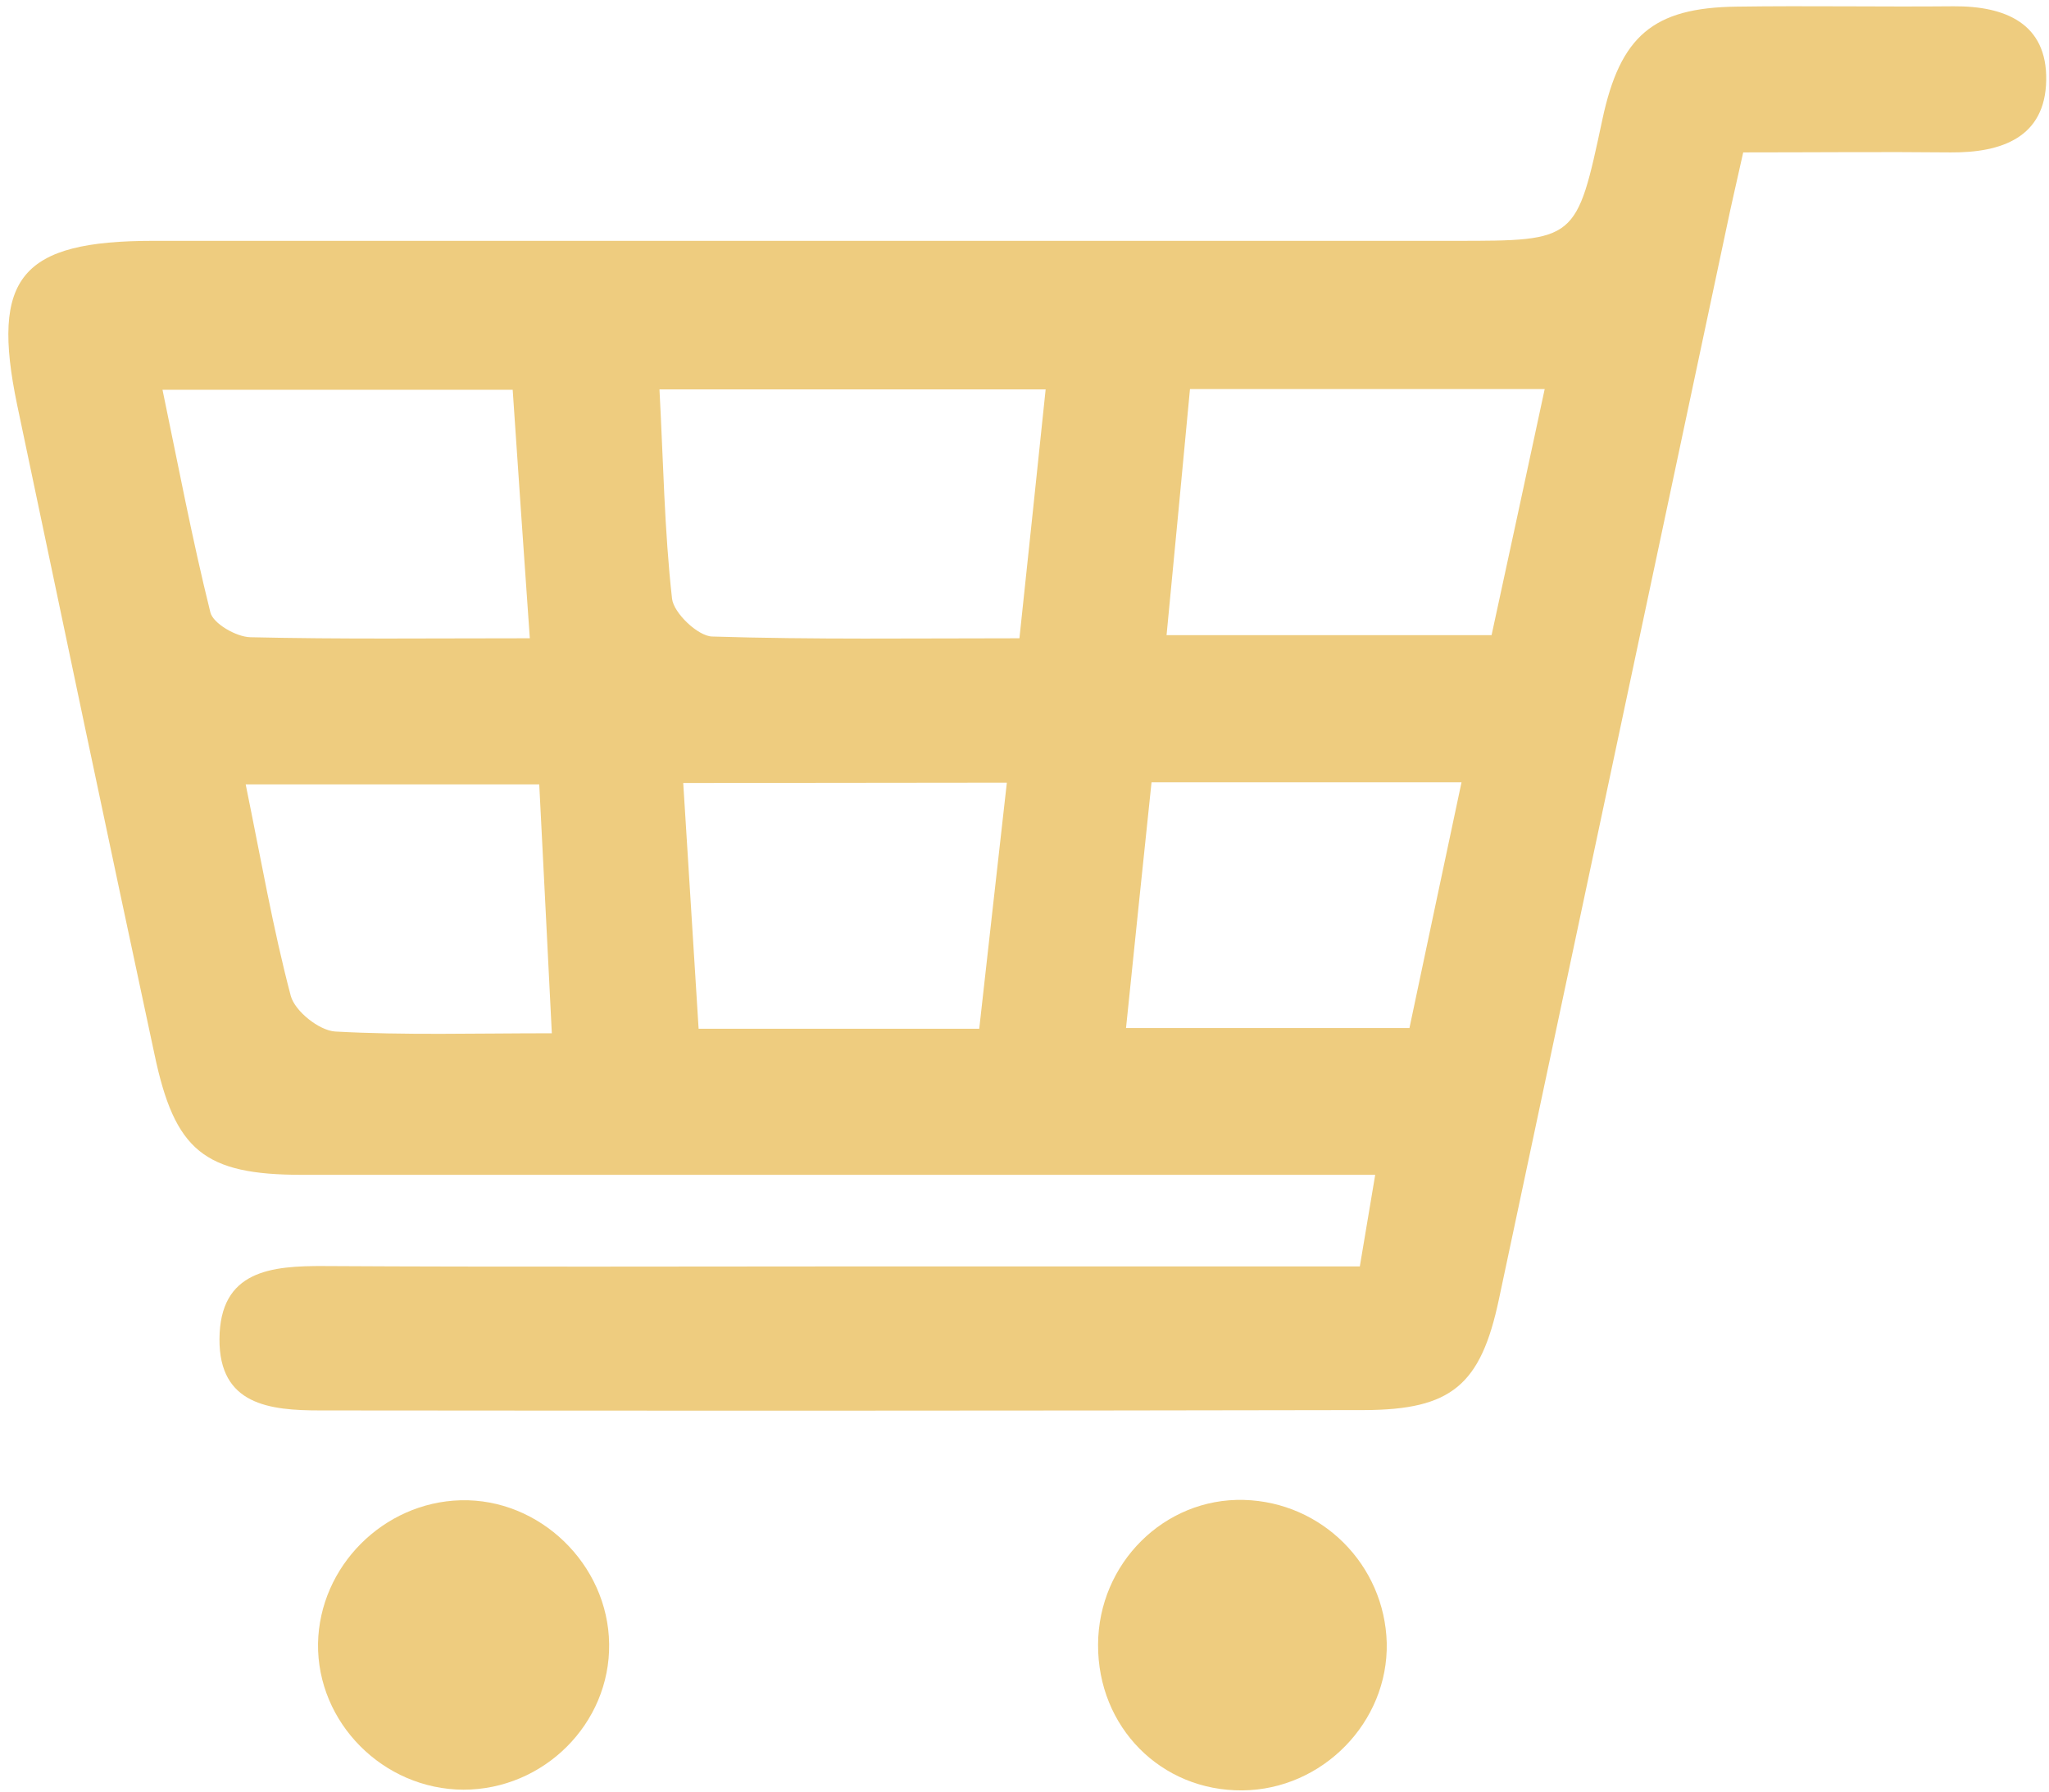 <?xml version="1.0" encoding="utf-8"?>
<!-- Generator: Adobe Illustrator 24.1.2, SVG Export Plug-In . SVG Version: 6.00 Build 0)  -->
<svg version="1.1" id="Layer_1" xmlns="http://www.w3.org/2000/svg" xmlns:xlink="http://www.w3.org/1999/xlink" x="0px" y="0px"
	 viewBox="0 0 586.3 512.7" style="enable-background:new 0 0 586.3 512.7;" xml:space="preserve">
<style type="text/css">
	.st0{fill:#EECC7F;}
</style>
<path class="st0" d="M494.1,64.8c-21.7,102.3-43.5,204.6-65.2,306.9c-5.2,24.6-13.6,31.6-38.5,31.7c-99.6,0.2-199.2,0.2-298.8,0.1
	c-14.5,0-28.9-1.6-28.8-20.4c0.1-19.7,14.8-21,30.2-20.9c51.1,0.3,102.2,0.1,153.3,0.1h142.8c1.5-8.9,2.8-16.7,4.4-26.2h-23.7
	c-94.4,0-188.8,0-283.3,0c-28.1,0-36.5-6.9-42.3-34.5C30.9,239.6,17.9,177.7,4.9,115.8c-7.6-36.5,1.1-46.9,39-46.9
	c124.2,0,248.4,0,372.5,0c34.7,0,34.7,0,42.1-34.7c5.1-23.9,14.5-32,38.4-32.3C517.6,1.6,538.3,2,559,1.8
	c14.8-0.1,26.8,4.9,26.5,21.2s-12.7,20.7-27.3,20.6c-19.3-0.2-38.7,0-59.4,0C496.9,52.2,495.4,58.5,494.1,64.8z M188.7,111.4
	c1.1,20.5,1.4,40.3,3.6,59.9c0.5,4.1,7.4,10.7,11.5,10.8c28.8,0.9,57.7,0.5,87.9,0.5c2.6-24.5,5-47.2,7.5-71.2H188.7z M340.5,111.3
	c-2.2,23.6-4.4,46.4-6.7,70.4h93c5-23.1,10-46.1,15.2-70.4H340.5z M146.7,111.5H46.5c4.5,21.6,8.5,42.8,13.7,63.7
	c0.8,3.2,7.4,7,11.4,7.1c25.7,0.6,51.5,0.3,80,0.3C149.8,157.3,148.3,134.9,146.7,111.5L146.7,111.5z M195.5,224
	c1.5,23.8,2.9,46.5,4.4,70.3h80.3c2.5-22.6,5.1-45.3,7.9-70.4L195.5,224z M329.5,223.8c-2.4,23-4.8,45.8-7.3,70.3h81.1
	c4.8-22.8,9.6-45.3,14.9-70.3L329.5,223.8z M83.2,284.9c1.2,4.4,8.1,9.9,12.7,10.2c19.9,1.1,39.8,0.5,62,0.5
	c-1.2-24.5-2.4-47.2-3.6-71.2H70.3C74.7,245.9,78.1,265.6,83.2,284.9z"/>
<path class="st0" d="M132.6,512c23,0,42-18.9,41.7-41.7s-19.9-41.7-42.5-41.1c-22.1,0.6-40.4,18.9-40.8,41
	C90.7,492.8,109.6,511.9,132.6,512z"/>
<path class="st0" d="M314.2,470.5c-0.1,23.6,18,41.9,41.3,41.7c22.9-0.2,41.8-19.5,41.3-42.2c-0.6-22.3-18.5-40.3-40.9-40.9
	C333.2,428.5,314.3,447.2,314.2,470.5z"/>
</svg>
